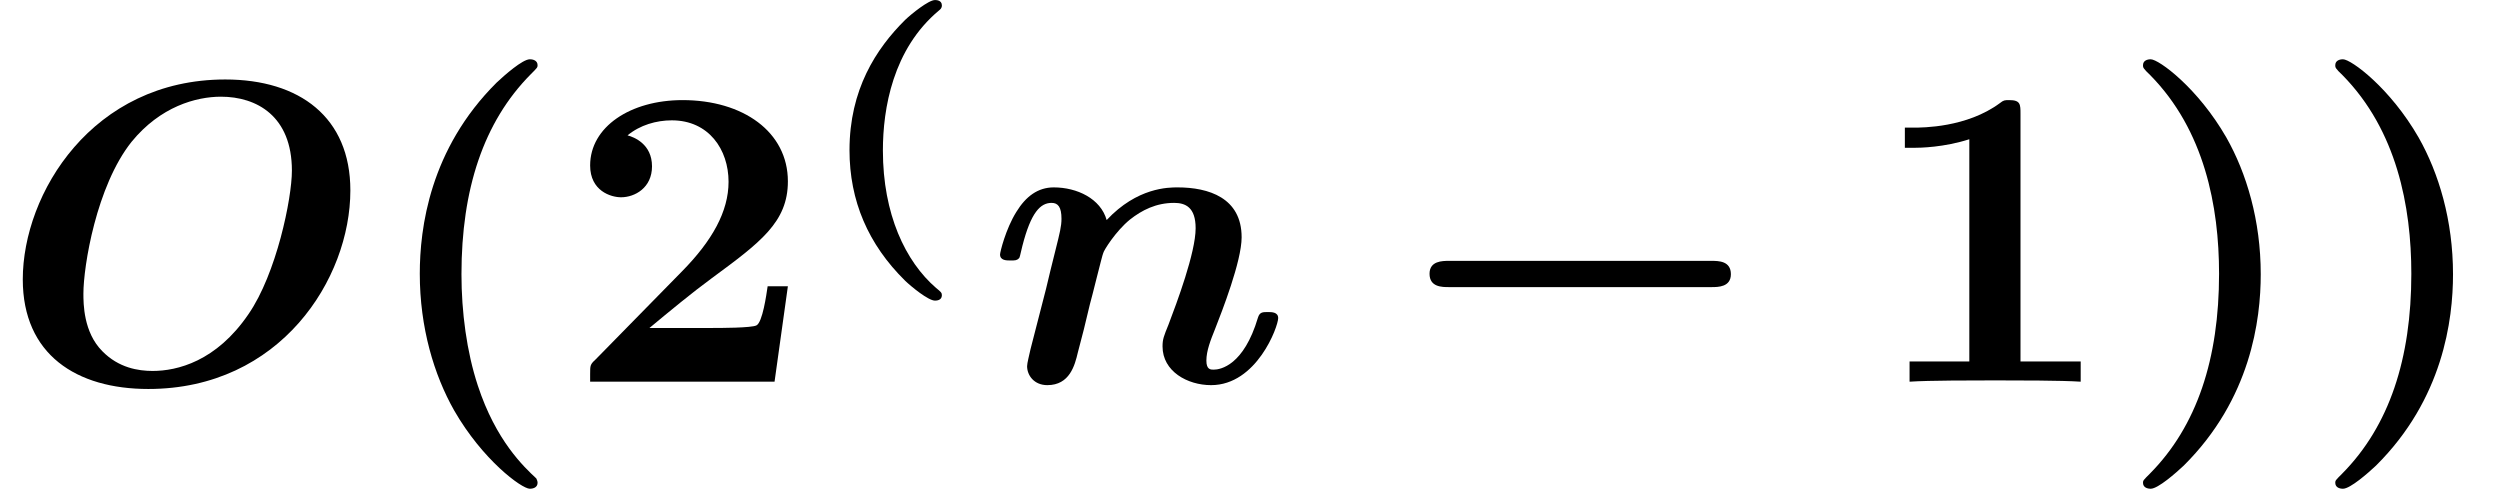 <?xml version='1.0' encoding='UTF-8'?>
<!-- This file was generated by dvisvgm 3.1.1 -->
<svg version='1.1' xmlns='http://www.w3.org/2000/svg' xmlns:xlink='http://www.w3.org/1999/xlink' width='57.94pt' height='11.336pt' viewBox='142.886 -8.846 57.94 11.336'>
<defs>
<path id='g1-79' d='M8.12-4.433C8.12-6.127 6.944-7.004 5.22-7.004C2.142-7.004 .528-4.364 .528-2.371C.528-.628 1.773 .169 3.437 .169C6.496 .169 8.12-2.381 8.12-4.433ZM3.537-.249C3.208-.249 2.75-.319 2.371-.707C1.933-1.146 1.933-1.813 1.933-2.042C1.933-2.67 2.232-4.533 3.049-5.559C3.716-6.376 4.543-6.605 5.121-6.605C5.948-6.605 6.765-6.157 6.765-4.892C6.765-4.244 6.406-2.501 5.758-1.564C5.011-.468 4.105-.249 3.537-.249Z'/>
<path id='g1-110' d='M2.79-3.746C2.65-4.244 2.102-4.503 1.564-4.503C1.196-4.503 .917-4.294 .697-3.935C.448-3.537 .319-2.999 .319-2.949C.319-2.809 .468-2.809 .558-2.809C.667-2.809 .707-2.809 .757-2.859C.777-2.879 .777-2.899 .837-3.148C1.036-3.925 1.255-4.144 1.514-4.144C1.664-4.144 1.743-4.045 1.743-3.776C1.743-3.606 1.704-3.447 1.604-3.049C1.534-2.77 1.435-2.371 1.385-2.152L1.026-.757C.996-.618 .946-.428 .946-.359C.946-.149 1.106 .08 1.415 .08C1.933 .08 2.052-.379 2.122-.677C2.222-1.046 2.301-1.365 2.401-1.793C2.441-1.923 2.69-2.949 2.71-2.979C2.72-3.039 2.999-3.487 3.328-3.756C3.606-3.975 3.935-4.144 4.354-4.144C4.613-4.144 4.852-4.045 4.852-3.557C4.852-2.989 4.413-1.823 4.224-1.325C4.115-1.056 4.085-.986 4.085-.817C4.085-.239 4.663 .08 5.21 .08C6.267 .08 6.765-1.275 6.765-1.474C6.765-1.614 6.615-1.614 6.526-1.614C6.406-1.614 6.336-1.614 6.296-1.484C5.968-.379 5.43-.279 5.27-.279C5.2-.279 5.101-.279 5.101-.488C5.101-.717 5.2-.966 5.3-1.215C5.46-1.624 5.918-2.79 5.918-3.347C5.918-4.264 5.151-4.503 4.433-4.503C4.224-4.503 3.497-4.503 2.79-3.746Z'/>
<path id='g3-40' d='M3.776 2.242C3.487 1.973 2.839 1.365 2.421 .09C2.162-.697 2.042-1.614 2.042-2.491C2.042-4.453 2.55-6.017 3.646-7.123C3.796-7.273 3.806-7.283 3.806-7.333C3.806-7.442 3.706-7.472 3.626-7.472C3.457-7.472 3.039-7.103 2.859-6.934C1.305-5.39 1.076-3.557 1.076-2.501C1.076-1.255 1.405-.159 1.873 .667C2.531 1.813 3.437 2.481 3.626 2.481C3.706 2.481 3.806 2.451 3.806 2.341C3.806 2.291 3.776 2.252 3.776 2.242Z'/>
<path id='g3-41' d='M3.367-2.491C3.367-3.736 3.039-4.832 2.57-5.659C1.913-6.804 1.006-7.472 .817-7.472C.737-7.472 .638-7.442 .638-7.333C.638-7.283 .638-7.263 .807-7.103C2.062-5.828 2.401-4.065 2.401-2.501C2.401-.538 1.893 1.026 .797 2.132C.648 2.281 .638 2.291 .638 2.341C.638 2.451 .737 2.481 .817 2.481C.986 2.481 1.405 2.112 1.584 1.943C3.138 .399 3.367-1.435 3.367-2.491Z'/>
<path id='g3-49' d='M3.527-6.207C3.527-6.426 3.527-6.526 3.268-6.526C3.158-6.526 3.138-6.526 3.049-6.456C2.281-5.888 1.255-5.888 1.046-5.888H.847V-5.42H1.046C1.205-5.42 1.753-5.43 2.341-5.619V-.468H.956V0C1.395-.03 2.451-.03 2.939-.03S4.483-.03 4.922 0V-.468H3.527V-6.207Z'/>
<path id='g3-50' d='M5.151-2.212H4.682C4.653-2.012 4.563-1.375 4.423-1.305C4.314-1.245 3.567-1.245 3.407-1.245H1.943C2.411-1.634 2.929-2.062 3.377-2.391C4.513-3.228 5.151-3.696 5.151-4.643C5.151-5.788 4.115-6.526 2.71-6.526C1.504-6.526 .568-5.908 .568-5.011C.568-4.423 1.046-4.274 1.285-4.274C1.604-4.274 2.002-4.493 2.002-4.991C2.002-5.509 1.584-5.669 1.435-5.709C1.724-5.948 2.102-6.057 2.461-6.057C3.318-6.057 3.776-5.38 3.776-4.633C3.776-3.945 3.397-3.268 2.7-2.56L.697-.518C.568-.399 .568-.379 .568-.179V0H4.842L5.151-2.212Z'/>
<path id='g2-40' d='M2.992 1.611C2.992 1.555 2.971 1.534 2.859 1.444C2.148 .83 1.625-.265 1.625-1.743C1.625-2.713 1.855-4.094 2.922-4.986C2.957-5.014 2.992-5.042 2.992-5.105C2.992-5.23 2.859-5.23 2.831-5.23C2.685-5.23 2.287-4.91 2.141-4.77C1.465-4.101 .851-3.152 .851-1.75C.851-.579 1.283 .432 2.141 1.276C2.287 1.416 2.678 1.736 2.831 1.736C2.859 1.736 2.992 1.736 2.992 1.611Z'/>
<path id='g0-0' d='M7.492-2.192C7.641-2.192 7.94-2.192 7.94-2.491C7.94-2.8 7.651-2.8 7.492-2.8H1.405C1.255-2.8 .956-2.8 .956-2.501C.956-2.192 1.245-2.192 1.405-2.192H7.492Z'/>
</defs>
<g id='page1'>
<use x='142.886' y='0' xlink:href='#g1-79'/>
<use x='151.539' y='0' xlink:href='#g3-40'/>
<use x='155.995' y='0' xlink:href='#g3-50'/>
<use x='161.723' y='-3.615' xlink:href='#g2-40'/>
<use x='165.744' y='0' xlink:href='#g1-110'/>
<use x='175.061' y='0' xlink:href='#g0-0'/>
<use x='186.186' y='0' xlink:href='#g3-49'/>
<use x='191.914' y='0' xlink:href='#g3-41'/>
<use x='196.37' y='0' xlink:href='#g3-41'/>
</g>
</svg>